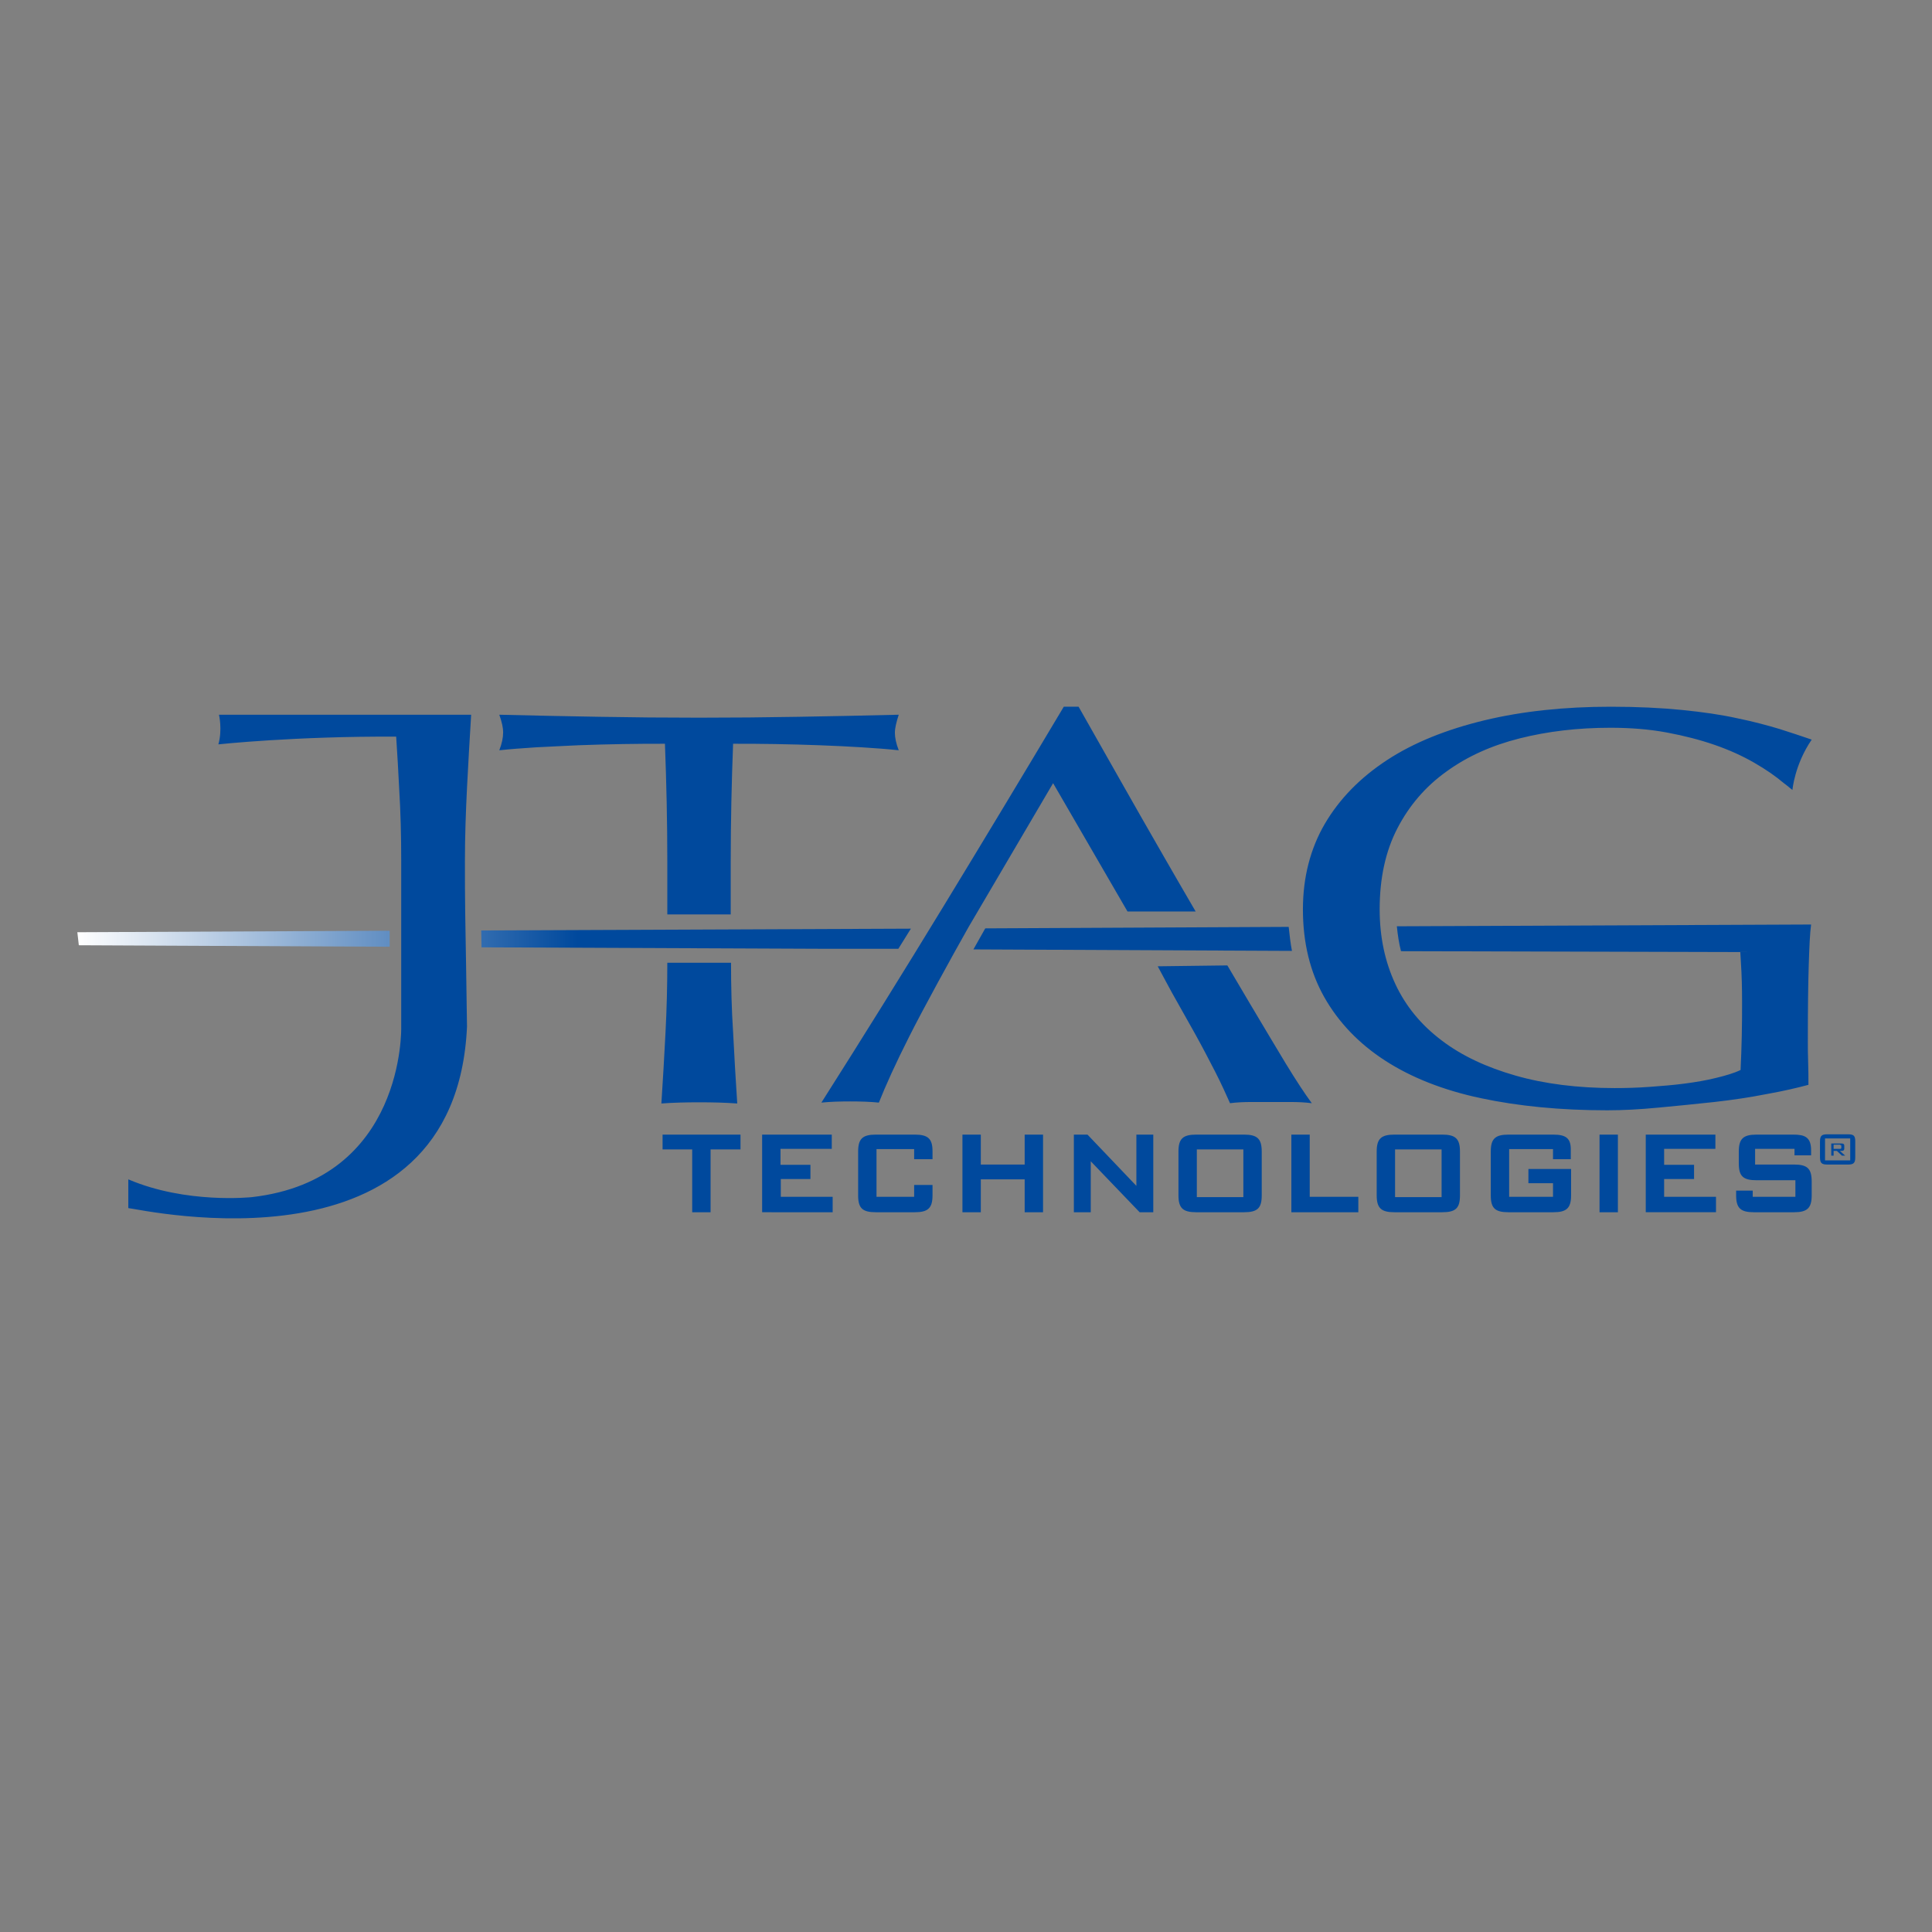 <?xml version="1.0" encoding="utf-8"?>
<!-- Generator: Adobe Illustrator 19.0.0, SVG Export Plug-In . SVG Version: 6.00 Build 0)  -->
<svg version="1.1" id="layer" xmlns="http://www.w3.org/2000/svg" xmlns:xlink="http://www.w3.org/1999/xlink" x="0px" y="0px"
	 viewBox="-153 -46 652 652" style="enable-background:new -153 -46 652 652;" xml:space="preserve">
<rect x="-153" y="-46" width="652" height="652" fill="#808080" stroke="none"/>
<style type="text/css">
	.st0{clip-path:url(#SVGID_2_);fill:url(#SVGID_3_);}
	.st1{fill:#00499D;}
</style>
<g>
	<defs>
		<path id="SVGID_1_" d="M-126.9,268.6l0.5,4.4l104.9,0.5v-5.4L-126.9,268.6z M9.4,268l0.1,5.7l140.6,0.6l4.3-6.9L9.4,268z"/>
	</defs>
	<clipPath id="SVGID_2_">
		<use xlink:href="#SVGID_1_"  style="overflow:visible;"/>
	</clipPath>
	
		<linearGradient id="SVGID_3_" gradientUnits="userSpaceOnUse" x1="-131.761" y1="707.202" x2="-125.953" y2="707.202" gradientTransform="matrix(48.438 0 0 -48.438 6255.331 34526.457)">
		<stop  offset="0" style="stop-color:#FFFFFF"/>
		<stop  offset="0.6" style="stop-color:#00499D"/>
		<stop  offset="1" style="stop-color:#00499D"/>
	</linearGradient>
	<rect x="-126.9" y="267.3" class="st0" width="281.3" height="6.9"/>
</g>
<path class="st1" d="M319.8,275c-0.7-2.7-1.1-5.5-1.4-8.4l139.8-0.6c-0.4,2.9-0.6,7.5-0.8,13.8c-0.2,6.3-0.3,14.6-0.3,24.9
	c0,2.5,0,5.1,0.1,7.7c0.1,2.6,0.1,5.2,0.1,7.7c-3.7,1-8.4,2.1-14,3.1c-5.6,1.1-11.5,2-17.8,2.7c-6.3,0.7-12.6,1.3-18.9,1.9
	c-6.3,0.6-12,0.9-17.2,0.9c-15.8,0-30-1.4-42.7-4.1c-12.7-2.7-23.5-7-32.3-12.7s-15.7-12.9-20.5-21.4c-4.8-8.5-7.2-18.4-7.2-29.6
	c0-10.8,2.5-20.5,7.4-28.9c5-8.5,12-15.6,21-21.5c9-5.9,20-10.3,32.8-13.4c12.9-3.1,27.1-4.6,42.7-4.6c9,0,17.1,0.4,24.1,1.1
	c7,0.7,13.2,1.6,18.6,2.8c5.4,1.1,10.2,2.4,14.2,3.6c4.1,1.3,7.7,2.5,10.9,3.6c-5.8,8.5-6.5,17-6.5,17c-1.9-1.6-2.9-2.3-2.9-2.3
	c-2.7-2.3-6-4.6-10-6.9c-4-2.3-8.4-4.3-13.3-6c-4.9-1.7-10.3-3.1-16.2-4.2c-5.9-1.1-12.3-1.6-19-1.6c-11,0-21.2,1.2-30.7,3.6
	c-9.5,2.4-17.7,6.1-24.7,11.2c-7,5-12.5,11.4-16.5,19.1c-4,7.7-6,16.8-6,27.4c0,9.3,1.8,17.7,5.3,25.2c3.5,7.5,8.7,13.8,15.6,19
	c6.8,5.2,15.2,9.1,25,11.9c9.8,2.8,21,4.2,33.4,4.2c3.7,0,7.6-0.1,11.7-0.4c4.1-0.3,8-0.6,11.8-1.1c3.8-0.5,7.4-1.1,10.6-1.9
	c3.3-0.8,6.1-1.6,8.4-2.7c0.2-3.8,0.3-7.6,0.4-11.5c0.1-3.8,0.1-7.7,0.1-11.6c0-4.5-0.1-8.9-0.4-13.4c-0.1-1.2-0.1-2.3-0.2-3.3
	L319.8,275 M227.5,261.6l23,0c-3.7-6.3-7.3-12.6-11-19c-5.1-8.8-10-17.5-14.9-26.1c-4.9-8.6-9.4-16.6-13.6-24h-5
	c-13.6,22.8-27.1,45.2-40.5,67.2c-13.4,22-27.2,44.2-41.3,66.4c3-0.3,6.2-0.4,9.7-0.4s6.7,0.1,9.7,0.4c2.3-5.8,5.7-13.3,10.2-22.2
	c4.5-9,14.5-27.2,20.1-37.1l28.5-48.5L227.5,261.6z M269,293c-2.5-4.2-5.1-8.6-7.8-13.2l-23.5,0.3c1.9,3.6,3.8,7,4.8,8.9
	c2.6,4.6,5.2,9.2,7.7,13.7c2.5,4.5,4.8,8.9,6.9,13c2.1,4.1,3.7,7.7,5,10.6c2.4-0.3,4.7-0.4,6.9-0.4h6.9h6.9c2.2,0,4.5,0.1,6.9,0.4
	c-2.3-3.1-5.2-7.5-8.8-13.4C277.4,307.1,273.4,300.4,269,293 M175.5,274.4l107.5,0.5c-0.5-2.6-0.8-5.3-1.1-8.1l-102.4,0.5
	L175.5,274.4z M93.7,278.9H72.2c0,7.9-0.2,15.7-0.6,23.4c-0.4,8.1-0.9,16.2-1.4,24.1c4-0.3,8.3-0.4,12.8-0.4s8.8,0.1,12.8,0.4
	c-0.5-7.9-1-15.9-1.4-24.1C93.9,294.6,93.7,286.8,93.7,278.9 M150.3,195.2c-11.5,0.3-22.7,0.5-33.7,0.7c-11,0.2-22.2,0.3-33.7,0.3
	s-22.7-0.1-33.7-0.3c-11-0.2-22.2-0.4-33.7-0.7c0.9,2.5,1.3,4.5,1.3,5.9c0,1.8-0.4,3.8-1.3,6.1c3.7-0.4,7.8-0.7,12.4-1
	c4.6-0.2,9.4-0.5,14.4-0.7c5-0.2,9.9-0.3,14.9-0.4c5-0.1,9.7-0.1,14.2-0.1c0.5,13.1,0.8,26.3,0.8,39.5v18.1h21.4v-18.1
	c0-13.2,0.3-26.4,0.8-39.5c4.5,0,9.3,0,14.2,0.1c5,0.1,9.9,0.2,14.9,0.4c5,0.2,9.8,0.4,14.4,0.7c4.6,0.3,8.8,0.6,12.4,1
	c-0.9-2.3-1.3-4.3-1.3-5.9C149,199.7,149.5,197.7,150.3,195.2 M4.6,300.5c-3.9,85.7-109.4,61.7-114.3,61.2V352
	c19.6,8.4,41.7,6,41.7,6c51.7-5.9,50.4-57.3,50.4-57.3h0v-56.1c0-8.4-0.2-16.6-0.7-24.7c-0.3-5.7-0.6-11.5-1-17.3
	c-34-0.2-60,2.6-60,2.6c1.4-5,0.2-10,0.2-10H6c-0.5,8.4-1,16.6-1.4,24.7c-0.4,8.1-0.7,16.3-0.7,24.7c0,5.7,0,11.6,0.1,17.8
	c0.1,6.1,0.2,12.1,0.3,18C4.4,286.3,4.5,295.1,4.6,300.5 M70.6,341.9h10v21.2h6.2v-21.2h10.1v-5H70.6V341.9z M110.4,351.9h10.1v-4.8
	h-10.1v-5.4h17.3v-4.8h-23.5v26.2H128v-5.2h-17.5V351.9z M155.7,336.9h-13.1c-4.5,0-6,1.4-6,5.7v14.8c0,4.3,1.4,5.7,6,5.7h13.1
	c4.5,0,6-1.4,6-5.7v-3.5h-6.2v4h-12.7v-16.1h12.7v3.4h6.2v-2.7C161.7,338.3,160.2,336.9,155.7,336.9 M192.8,347H178v-10.1h-6.2v26.2
	h6.2v-11.1h14.8v11.1h6.2v-26.2h-6.2V347z M266.8,336.9c4.5,0,6,1.4,6,5.7v14.8c0,4.3-1.4,5.7-6,5.7h-16.1c-4.5,0-6-1.4-6-5.7v-14.8
	c0-4.3,1.5-5.7,6-5.7H266.8 M266.6,341.9h-15.7v16.1h15.7V341.9z M289,336.9h-6.2v26.2h22.6v-5.2H289V336.9z M333.7,336.9
	c4.5,0,6,1.4,6,5.7v14.8c0,4.3-1.4,5.7-6,5.7h-16.1c-4.5,0-6-1.4-6-5.7v-14.8c0-4.3,1.5-5.7,6-5.7H333.7 M333.5,341.9h-15.7v16.1
	h15.7V341.9z M371.2,336.9h-15.1c-4.5,0-6,1.4-6,5.7v14.8c0,4.3,1.4,5.7,6,5.7h15.1c4.5,0,6-1.4,6-5.7v-8.9h-14.4v4.8h8.3v4.6h-14.8
	v-16.1h14.8v3.4h6v-2.9C377.2,338.3,375.7,336.9,371.2,336.9 M386.8,363.1h6.2v-26.2h-6.2V363.1z M408.6,351.9h10.1v-4.8h-10.1v-5.4
	h17.3v-4.8h-23.5v26.2h23.7v-5.2h-17.5V351.9z M452.4,347h-13.1v-5.3h13.3v2.2h5.6v-1.7c0-4.5-2.2-5.3-6-5.3h-12.4
	c-4.5,0-6,1.4-6,5.7v4c0,4.3,1.4,5.7,6,5.7h13.1v5.6h-14.4v-2.1h-5.6v1.6c0,4.3,1.5,5.7,6,5.7h13.5c4.5,0,6-1.4,6-5.7v-4.6
	C458.4,348.4,457,347,452.4,347 M230.5,336.9v17.3l-16.5-17.3h-0.4h-4.2v26.2h5.7v-17.2c2.6,2.7,16.5,17.2,16.5,17.2h0.4h4.2v-26.2
	H230.5z M465,344h0.8v-1.6h1.1l1.7,1.6h1.1l-1.8-1.6h0.6c0.6,0,0.9-0.2,0.9-0.8v-0.9c0-0.6-0.3-0.8-0.9-0.8H465V344z M468,340.4
	c0.3,0,0.4,0.1,0.4,0.4v0.5c0,0.3-0.1,0.4-0.4,0.4h-2.2v-1.4H468z M463.6,336.8c-1.8,0-2.4,0.5-2.4,2.4v5.4c0,1.9,0.6,2.4,2.4,2.4
	h7.1c1.8,0,2.4-0.5,2.4-2.4v-5.4c0-1.9-0.5-2.4-2.4-2.4H463.6 M471.4,345.6h-8.5v-7.4h8.5V345.6z"/>
</svg>

